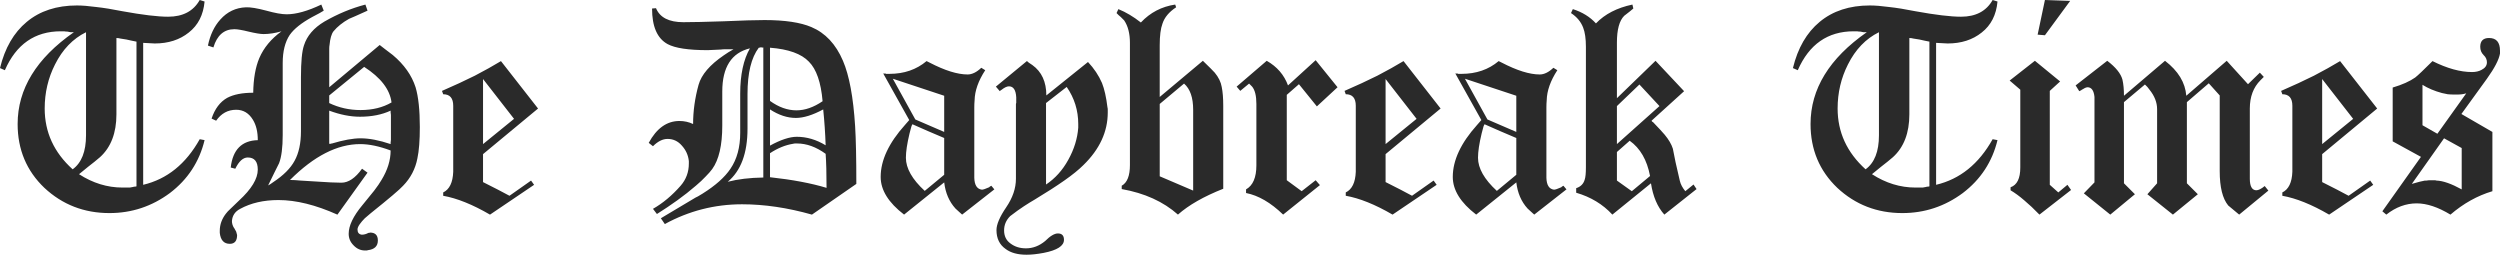 <?xml version="1.0" encoding="UTF-8" standalone="no"?>
<!-- Created with Inkscape (http://www.inkscape.org/) -->

<svg
   width="313.335mm"
   height="31.928mm"
   viewBox="0 0 313.335 31.928"
   version="1.1"
   id="svg1"
   inkscape:version="1.3.2 (091e20ef0f, 2023-11-25, custom)"
   sodipodi:docname="logo.svg"
   xmlns:inkscape="http://www.inkscape.org/namespaces/inkscape"
   xmlns:sodipodi="http://sodipodi.sourceforge.net/DTD/sodipodi-0.dtd"
   xmlns="http://www.w3.org/2000/svg"
   xmlns:svg="http://www.w3.org/2000/svg">
  <sodipodi:namedview
     id="namedview1"
     pagecolor="#ffffff"
     bordercolor="#000000"
     borderopacity="0.25"
     inkscape:showpageshadow="2"
     inkscape:pageopacity="0.0"
     inkscape:pagecheckerboard="0"
     inkscape:deskcolor="#d1d1d1"
     inkscape:document-units="mm"
     inkscape:zoom="0.49916539"
     inkscape:cx="583.97478"
     inkscape:cy="465.77748"
     inkscape:window-width="1920"
     inkscape:window-height="1054"
     inkscape:window-x="0"
     inkscape:window-y="0"
     inkscape:window-maximized="1"
     inkscape:current-layer="layer1" />
  <defs
     id="defs1" />
  <g
     inkscape:label="Layer 1"
     inkscape:groupmode="layer"
     id="layer1"
     transform="translate(28.853,-80.621)">
    <path
       style="font-size:38.1px;font-family:Canterbury;-inkscape-font-specification:Canterbury;letter-spacing:0px;fill:#2a2a2a;stroke-width:1.323;stroke-linecap:round;stroke-linejoin:round;stroke-opacity:0.965"
       d="M -10.908,103.785 V 85.993 q 0.229,0 0.724,0.038 0.495,0.038 0.724,0.038 2.553,0 4.267,-1.372 1.753,-1.372 1.981,-3.886 l -0.61,-0.191 q -1.181,2.095 -3.962,2.095 -1.943,0 -5.715,-0.686 -1.905,-0.381 -3.315,-0.533 -1.41,-0.191 -2.4,-0.191 -3.81,0 -6.286,2.057 -2.438,2.019 -3.353,5.791 l 0.61,0.267 q 2.134,-4.877 7.01,-4.877 h 0.419 q 0.191,0.038 0.419,0.038 0.191,0.038 0.381,0.076 0.229,0 0.419,0 -7.048,4.915 -7.048,11.506 0,4.801 3.353,8.001 3.391,3.162 8.153,3.162 4.191,0 7.582,-2.515 3.353,-2.553 4.343,-6.629 l -0.61,-0.114 q -2.591,4.648 -7.087,5.715 z m -0.838,-17.945 v 18.136 q -0.114,0.038 -0.229,0.038 -0.114,0 -0.191,0.038 -0.191,0.038 -0.419,0.076 -0.229,0 -0.457,0 h -0.457 q -2.857,0 -5.448,-1.676 1.295,-1.067 1.943,-1.562 0.648,-0.533 0.686,-0.572 2.057,-1.867 2.057,-5.372 v -9.563 q 0.229,0 0.533,0.076 0.343,0.038 0.724,0.114 0.381,0.076 0.686,0.152 0.343,0.076 0.572,0.114 z m -6.325,-1.181 v 12.916 q 0,3.048 -1.676,4.267 -3.505,-3.162 -3.505,-7.62 0,-2.972 1.295,-5.524 1.41,-2.819 3.886,-4.039 z m 35.281,17.602 -0.686,-0.495 q -1.257,1.753 -2.591,1.753 -0.533,0 -1.333,-0.038 -0.8,-0.038 -1.905,-0.114 -1.067,-0.076 -1.867,-0.114 -0.8,-0.076 -1.333,-0.076 4.496,-4.496 8.801,-4.496 1.676,0 3.81,0.8 0,1.829 -1.143,3.696 -0.305,0.533 -0.914,1.333 -0.61,0.762 -1.486,1.829 -1.714,2.057 -1.714,3.581 0,0.838 0.61,1.448 0.61,0.648 1.448,0.648 h 0.152 q 0.114,0 0.191,-0.038 1.257,-0.152 1.257,-1.219 0,-0.991 -0.991,-0.991 -0.038,0.038 -0.076,0.038 h -0.114 q -0.419,0.229 -0.838,0.229 -0.533,-0.076 -0.533,-0.648 0,-0.267 0.267,-0.648 0.267,-0.381 0.648,-0.762 0.61,-0.495 0.762,-0.648 3.429,-2.743 4.039,-3.429 1.41,-1.448 1.791,-3.429 0.305,-1.41 0.305,-3.924 0,-3.2 -0.533,-4.991 -0.724,-2.248 -2.857,-4.039 -0.533,-0.419 -0.953,-0.724 -0.419,-0.343 -0.686,-0.533 l -6.325,5.296 v -4.839 q 0,-0.267 0.038,-0.457 0.114,-1.219 0.495,-1.714 0.724,-0.876 1.943,-1.562 0.229,-0.114 0.8,-0.343 0.572,-0.267 1.524,-0.686 l -0.267,-0.762 q -2.629,0.686 -5.144,2.134 -1.981,1.181 -2.553,2.972 -0.381,1.105 -0.381,4 v 6.782 q 0,2.248 -0.8,3.696 -0.762,1.41 -2.667,2.667 -0.191,0.152 -0.381,0.267 -0.152,0.076 -0.267,0.152 0.457,-0.953 0.8,-1.638 0.343,-0.686 0.571,-1.143 0.457,-1.181 0.457,-3.543 v -9.03 q 0,-2.172 0.876,-3.505 0.8,-1.143 2.819,-2.248 1.181,-0.61 1.448,-0.8 l -0.305,-0.762 q -2.553,1.219 -4.343,1.219 -0.914,0 -2.553,-0.457 -1.714,-0.457 -2.553,-0.419 -1.905,0.076 -3.2,1.524 -1.143,1.257 -1.562,3.277 l 0.686,0.229 q 0.686,-2.286 2.629,-2.286 0.305,0 0.724,0.076 0.457,0.076 1.067,0.229 1.295,0.305 1.867,0.305 1.029,0 2.248,-0.343 -1.943,1.41 -2.781,3.353 -0.724,1.714 -0.762,4.343 -2.057,0 -3.277,0.648 -1.333,0.762 -1.943,2.591 l 0.572,0.267 q 0.952,-1.372 2.515,-1.372 1.333,0 2.095,1.257 0.61,0.991 0.61,2.553 -3.01,0.076 -3.391,3.429 l 0.571,0.152 q 0.686,-1.41 1.562,-1.41 1.257,0 1.257,1.524 0,1.714 -2.362,3.886 -0.61,0.572 -1.029,0.991 -0.419,0.381 -0.61,0.648 -0.762,0.991 -0.762,2.134 v 0.267 q 0.152,1.372 1.257,1.372 0.914,0 0.914,-1.105 -0.076,-0.305 -0.114,-0.419 l -0.19,-0.343 q -0.038,-0.038 -0.038,-0.076 0,0 -0.038,-0.038 -0.267,-0.419 -0.267,-0.876 0.076,-1.029 1.029,-1.524 2.019,-1.105 4.801,-1.105 3.315,0 7.391,1.829 z m -4.801,-3.619 v -4.153 q 2.057,0.762 3.848,0.762 2.21,0 3.848,-0.762 0,0.076 0,0.229 0,0.114 0.038,0.305 v 0.495 2.095 0.533 q -0.038,0.191 -0.038,0.343 0,0.114 0,0.191 -2.134,-0.724 -3.772,-0.724 -1.41,0 -3.581,0.648 -0.114,0 -0.152,0.038 z m 0,-5.105 v -0.953 l 4.381,-3.581 q 3.124,2.019 3.429,4.458 -1.638,0.953 -3.886,0.953 -2.095,0 -3.924,-0.876 z m 25.679,10.249 -0.381,-0.533 -2.705,1.905 q -1.257,-0.686 -3.315,-1.714 v -3.505 l 6.896,-5.715 -4.648,-5.944 q -1.448,0.876 -3.277,1.829 -1.829,0.914 -4.115,1.905 l 0.152,0.419 q 1.257,0 1.257,1.448 v 7.849 0.419 q -0.076,2.019 -1.257,2.591 v 0.419 q 2.591,0.457 5.867,2.362 z M 31.688,98.68 v -8.153 l 3.886,4.991 z m 46.787,4.991 v 0.038 q 0,-2.438 -0.038,-4.229 -0.038,-1.829 -0.114,-3.048 -0.343,-5.448 -1.524,-8.191 -1.333,-3.124 -3.962,-4.229 -2.057,-0.876 -5.867,-0.876 -0.876,0 -2.134,0.038 -1.257,0.038 -2.972,0.114 -3.391,0.114 -5.067,0.114 -2.705,0 -3.429,-1.753 l -0.495,0.038 q 0,3.391 1.943,4.458 1.41,0.762 5.029,0.762 0.305,0 0.838,-0.038 0.572,-0.038 0.8,-0.038 0.267,-0.038 0.648,-0.038 0.419,0 0.953,0 -0.343,0.191 -0.648,0.381 -0.305,0.191 -0.572,0.381 -2.629,1.791 -3.162,3.696 -0.686,2.477 -0.686,4.915 -0.8,-0.381 -1.714,-0.381 -2.362,0 -3.848,2.743 l 0.533,0.419 q 0.914,-0.914 1.829,-0.914 1.067,0 1.791,0.838 0.762,0.838 0.876,1.943 v 0.305 q 0,1.6 -1.029,2.781 -1.6,1.829 -3.467,2.896 l 0.495,0.648 q 1.333,-0.838 2.553,-1.714 1.219,-0.876 2.324,-1.829 0.724,-0.61 1.219,-1.143 0.533,-0.533 0.838,-0.953 1.257,-1.753 1.257,-5.448 v -4.267 q 0,-4.572 3.467,-5.41 -1.219,2.134 -1.219,5.677 v 4.915 q 0,2.705 -1.219,4.496 -1.067,1.6 -3.505,3.124 -0.343,0.191 -0.572,0.343 -0.229,0.114 -0.305,0.152 l -3.772,2.248 -0.572,0.343 0.495,0.724 q 4.534,-2.477 9.677,-2.477 4.191,0 8.763,1.295 z m -10.82,-0.838 v -3.01 q 1.448,-0.953 2.896,-1.181 0.114,-0.038 0.267,-0.038 h 0.229 q 1.791,0 3.581,1.295 0.114,1.6 0.114,4.267 -2.896,-0.876 -7.087,-1.333 z m -0.838,-16.269 v 16.307 q -2.553,0.038 -4.458,0.533 2.477,-2.057 2.477,-6.667 v -4.343 q 0,-3.924 1.41,-5.791 h 0.076 q 0.038,0 0.076,-0.038 h 0.305 q 0,0.038 0.038,0.038 0.038,0 0.076,-0.038 z m 0.838,12.306 v -4.534 q 1.638,1.067 3.239,1.067 1.448,0 3.429,-1.067 0.114,1.105 0.191,2.248 0.076,1.105 0.114,2.248 -1.753,-1.067 -3.619,-1.067 -1.333,0 -3.353,1.105 z m 0,-5.601 v -6.668 q 3.467,0.267 4.877,1.753 1.41,1.41 1.714,4.953 -1.676,1.143 -3.277,1.143 -1.676,0 -3.315,-1.181 z m 28.118,11.087 -0.381,-0.457 q -0.076,0.076 -0.152,0.076 l -0.038,0.038 -0.076,0.076 q -0.686,0.305 -0.914,0.305 -0.914,-0.114 -0.953,-1.486 v -0.305 -7.544 q 0,-0.533 0,-0.991 0,-0.457 0.038,-0.876 0.038,-1.791 1.333,-3.772 l -0.495,-0.305 q -0.876,0.838 -1.714,0.838 -1.905,0 -4.763,-1.486 -0.152,-0.076 -0.229,-0.114 -0.076,-0.038 -0.152,-0.076 -1.905,1.6 -4.648,1.6 h -0.419 q -0.038,0 -0.076,-0.038 h -0.191 q -0.114,0 -0.114,-0.038 l 3.277,5.867 -0.533,0.61 q -3.048,3.391 -3.048,6.515 0,2.477 2.934,4.724 l 5.029,-4.039 q 0.229,1.981 1.41,3.277 0.267,0.267 0.457,0.419 0.229,0.191 0.381,0.343 z m -8.344,-7.315 2.057,0.876 v 4.61 l -2.438,2.019 q -2.362,-2.172 -2.362,-4.153 0,-1.143 0.457,-3.048 0.267,-1.143 0.381,-1.143 z m 2.057,-4.42 v 4.534 l -3.619,-1.562 -2.819,-5.105 z m 6.477,-1.143 0.495,0.572 0.076,-0.076 q 0.038,-0.038 0.038,-0.038 0.038,0 0.076,-0.038 0.572,-0.457 0.953,-0.457 0.838,0 0.914,1.372 v 0.114 0.61 q -0.038,0.038 -0.038,0.152 v 9.334 q 0,1.791 -1.219,3.581 -1.219,1.791 -1.219,2.857 0,1.562 1.143,2.362 0.953,0.724 2.629,0.724 0.914,0 2.134,-0.229 2.553,-0.495 2.553,-1.638 0,-0.8 -0.762,-0.8 -0.648,0 -1.6,0.953 -1.105,0.914 -2.4,0.914 -1.143,0 -1.943,-0.61 -0.8,-0.572 -0.8,-1.638 0,-1.029 0.762,-1.791 0.991,-0.762 1.753,-1.257 0.762,-0.495 1.295,-0.8 2.21,-1.333 3.734,-2.4 1.524,-1.067 2.4,-1.943 3.048,-2.972 3.048,-6.591 v -0.343 q 0,-0.191 -0.038,-0.305 -0.229,-1.905 -0.686,-3.048 -0.61,-1.41 -1.753,-2.629 l -5.22,4.191 q 0,-2.553 -1.753,-3.81 -0.305,-0.191 -0.457,-0.305 -0.152,-0.152 -0.229,-0.191 z m 6.286,2.057 2.591,-2.019 q 1.448,2.095 1.448,4.648 v 0.229 0.229 q -0.152,2.057 -1.257,4.039 -1.067,1.943 -2.781,3.086 z m 9.487,10.363 v 0.419 q 4.305,0.762 7.048,3.2 2.019,-1.791 5.677,-3.239 V 93.879 q 0,-1.448 -0.191,-2.362 -0.152,-0.914 -0.876,-1.791 -0.305,-0.343 -1.486,-1.486 l -5.41,4.534 v -6.477 q 0,-1.791 0.343,-2.705 0.381,-1.181 1.714,-2.057 l -0.114,-0.343 q -2.553,0.381 -4.305,2.248 -1.41,-1.105 -2.819,-1.676 l -0.229,0.495 q 0.152,0.152 0.267,0.267 0.152,0.114 0.267,0.229 l 0.419,0.419 q 0.724,1.067 0.724,2.819 v 15.316 q 0,2.019 -1.029,2.591 z m 4.763,-10.249 3.048,-2.553 q 1.143,0.991 1.143,3.277 v 10.135 l -4.191,-1.791 z m 9.639,-2.172 0.457,0.533 1.105,-0.914 0.381,0.381 q 0.533,0.648 0.533,2.172 v 7.696 q 0,2.286 -1.295,3.01 v 0.457 q 2.324,0.457 4.648,2.705 l 4.61,-3.696 -0.533,-0.61 -1.753,1.372 -1.867,-1.372 V 92.508 l 1.524,-1.333 2.248,2.781 2.591,-2.4 -2.743,-3.391 -3.467,3.162 q -0.724,-1.981 -2.667,-3.086 z m 25.07,12.306 -0.381,-0.533 -2.705,1.905 q -1.257,-0.686 -3.315,-1.714 v -3.505 l 6.896,-5.715 -4.648,-5.944 q -1.448,0.876 -3.277,1.829 -1.829,0.914 -4.115,1.905 l 0.152,0.419 q 1.257,0 1.257,1.448 v 7.849 0.419 q -0.076,2.019 -1.257,2.591 v 0.419 q 2.591,0.457 5.867,2.362 z m -6.401,-5.105 v -8.153 l 3.886,4.991 z m 22.67,5.677 -0.381,-0.457 q -0.076,0.076 -0.152,0.076 l -0.038,0.038 -0.076,0.076 q -0.686,0.305 -0.914,0.305 -0.914,-0.114 -0.953,-1.486 v -0.305 -7.544 q 0,-0.533 0,-0.991 0,-0.457 0.038,-0.876 0.038,-1.791 1.333,-3.772 l -0.495,-0.305 q -0.876,0.838 -1.714,0.838 -1.905,0 -4.763,-1.486 -0.152,-0.076 -0.229,-0.114 -0.076,-0.038 -0.152,-0.076 -1.905,1.6 -4.648,1.6 h -0.419 q -0.038,0 -0.076,-0.038 h -0.191 q -0.114,0 -0.114,-0.038 l 3.277,5.867 -0.533,0.61 q -3.048,3.391 -3.048,6.515 0,2.477 2.934,4.724 l 5.029,-4.039 q 0.229,1.981 1.41,3.277 0.267,0.267 0.457,0.419 0.229,0.191 0.381,0.343 z m -8.344,-7.315 2.057,0.876 v 4.61 l -2.438,2.019 q -2.362,-2.172 -2.362,-4.153 0,-1.143 0.457,-3.048 0.267,-1.143 0.381,-1.143 z m 2.057,-4.42 v 4.534 l -3.619,-1.562 -2.819,-5.105 z m 22.593,11.697 -0.381,-0.572 -1.029,0.838 q -0.533,-0.648 -0.686,-1.295 -0.305,-1.333 -0.533,-2.324 -0.191,-1.029 -0.343,-1.714 -0.267,-0.838 -1.029,-1.753 -0.419,-0.495 -1.41,-1.524 l -0.076,-0.076 q -0.114,0 -0.152,-0.152 l 4.077,-3.696 -3.581,-3.81 -4.839,4.686 v -6.972 q 0,-2.438 0.914,-3.353 0.8,-0.61 1.143,-0.914 l -0.114,-0.495 q -2.896,0.61 -4.572,2.362 -1.105,-1.219 -2.896,-1.791 l -0.229,0.495 q 1.105,0.724 1.524,1.829 0.343,0.876 0.343,2.4 v 15.088 q 0,1.143 -0.152,1.562 -0.229,0.8 -1.067,1.067 v 0.572 q 2.743,0.8 4.534,2.743 l 4.839,-3.924 q 0.381,2.477 1.676,3.924 z m -9.982,-1.067 v -3.581 l 1.6,-1.41 q 1.981,1.41 2.553,4.42 l -2.286,1.905 z m 0,-4.572 v -4.763 l 2.819,-2.705 2.515,2.705 z m 40.005,5.105 V 85.993 q 0.229,0 0.724,0.038 0.495,0.038 0.724,0.038 2.553,0 4.267,-1.372 1.753,-1.372 1.981,-3.886 l -0.61,-0.191 q -1.181,2.095 -3.962,2.095 -1.943,0 -5.715,-0.686 -1.905,-0.381 -3.315,-0.533 -1.41,-0.191 -2.4,-0.191 -3.81,0 -6.287,2.057 -2.438,2.019 -3.353,5.791 l 0.61,0.267 q 2.134,-4.877 7.01,-4.877 h 0.419 q 0.191,0.038 0.419,0.038 0.191,0.038 0.381,0.076 0.229,0 0.419,0 -7.048,4.915 -7.048,11.506 0,4.801 3.353,8.001 3.391,3.162 8.153,3.162 4.191,0 7.582,-2.515 3.353,-2.553 4.343,-6.629 l -0.61,-0.114 q -2.591,4.648 -7.087,5.715 z m -0.838,-17.945 v 18.136 q -0.114,0.038 -0.229,0.038 -0.114,0 -0.191,0.038 -0.191,0.038 -0.419,0.076 -0.229,0 -0.457,0 h -0.457 q -2.857,0 -5.448,-1.676 1.295,-1.067 1.943,-1.562 0.648,-0.533 0.686,-0.572 2.057,-1.867 2.057,-5.372 v -9.563 q 0.229,0 0.533,0.076 0.343,0.038 0.724,0.114 0.381,0.076 0.686,0.152 0.343,0.076 0.572,0.114 z m -6.325,-1.181 v 12.916 q 0,3.048 -1.676,4.267 -3.505,-3.162 -3.505,-7.62 0,-2.972 1.295,-5.524 1.41,-2.819 3.886,-4.039 z m 24.079,19.774 -0.457,-0.648 -1.143,0.953 -1.067,-0.953 V 92.012 l 1.295,-1.181 -3.162,-2.591 -3.162,2.477 1.333,1.143 v 9.754 q 0,2.057 -1.219,2.477 v 0.381 q 0.838,0.495 1.714,1.257 0.914,0.762 1.905,1.791 z m -4.191,-19.469 0.914,0.076 3.162,-4.305 -3.162,-0.114 z m 4.762,6.363 0.457,0.724 q 0.152,-0.076 0.229,-0.114 0.076,-0.076 0.152,-0.114 h 0.038 q 0.381,-0.267 0.648,-0.267 0.724,0.038 0.838,1.219 v 10.706 l -1.333,1.372 3.315,2.667 3.086,-2.553 -1.372,-1.372 V 93.422 l 2.629,-2.21 0.305,0.305 q 0.038,0.038 0.267,0.343 0.953,1.181 0.953,2.438 v 9.296 l -1.219,1.372 3.2,2.553 3.124,-2.553 -1.372,-1.372 V 93.422 l 2.743,-2.362 1.372,1.524 v 9.487 q 0,3.01 1.067,4.305 0.914,0.762 1.372,1.143 l 3.658,-3.01 -0.457,-0.572 q -0.648,0.533 -1.067,0.533 -0.8,-0.038 -0.8,-1.448 v -8.801 q 0,-2.21 1.333,-3.543 l 0.419,-0.419 -0.495,-0.533 -1.486,1.448 -2.667,-2.934 -5.067,4.381 q -0.191,-2.477 -2.667,-4.381 l -5.144,4.381 q 0,-1.181 -0.191,-2.019 -0.305,-1.143 -1.905,-2.362 z m 37.3,12.459 -0.381,-0.533 -2.705,1.905 q -1.257,-0.686 -3.315,-1.714 v -3.505 l 6.896,-5.715 -4.648,-5.944 q -1.448,0.876 -3.277,1.829 -1.829,0.914 -4.115,1.905 l 0.152,0.419 q 1.257,0 1.257,1.448 v 7.849 0.419 q -0.076,2.019 -1.257,2.591 v 0.419 q 2.591,0.457 5.867,2.362 z m -6.401,-5.105 v -8.153 l 3.886,4.991 z m 7.544,8.42 0.495,0.419 q 1.791,-1.41 3.81,-1.41 1.905,0 4.229,1.41 2.438,-2.095 5.258,-2.934 v -7.429 l -3.886,-2.248 3.2,-4.42 q 1.448,-2.019 1.638,-3.162 v -0.343 q 0,-1.6 -1.372,-1.6 -1.105,0 -1.105,1.105 0,0.61 0.419,1.029 0,0.038 0.038,0.038 0.381,0.381 0.381,0.876 0,0.61 -0.686,0.953 -0.495,0.267 -1.181,0.267 -2.21,0 -4.953,-1.372 -1.676,1.676 -2.172,2.057 -1.029,0.724 -2.819,1.257 v 6.744 l 3.543,1.943 z m 9.944,-7.925 v 5.182 q -1.943,-1.067 -3.162,-1.105 -0.076,-0.038 -0.229,-0.038 h -0.229 -0.495 q -0.191,0.038 -0.305,0.038 -0.114,0 -0.191,0 -0.191,0.038 -0.343,0.076 -0.152,0.038 -0.343,0.076 l -0.953,0.267 4.039,-5.715 z m -4.915,-2.857 v -5.067 q 1.029,0.648 2.438,1.029 0.381,0.076 0.724,0.152 0.381,0.038 0.8,0.038 h 0.419 q 0.61,0 1.105,-0.152 l -3.619,5.067 z"
       id="text1"
       aria-label="THe Daybreak Times" />
  </g>
</svg>
